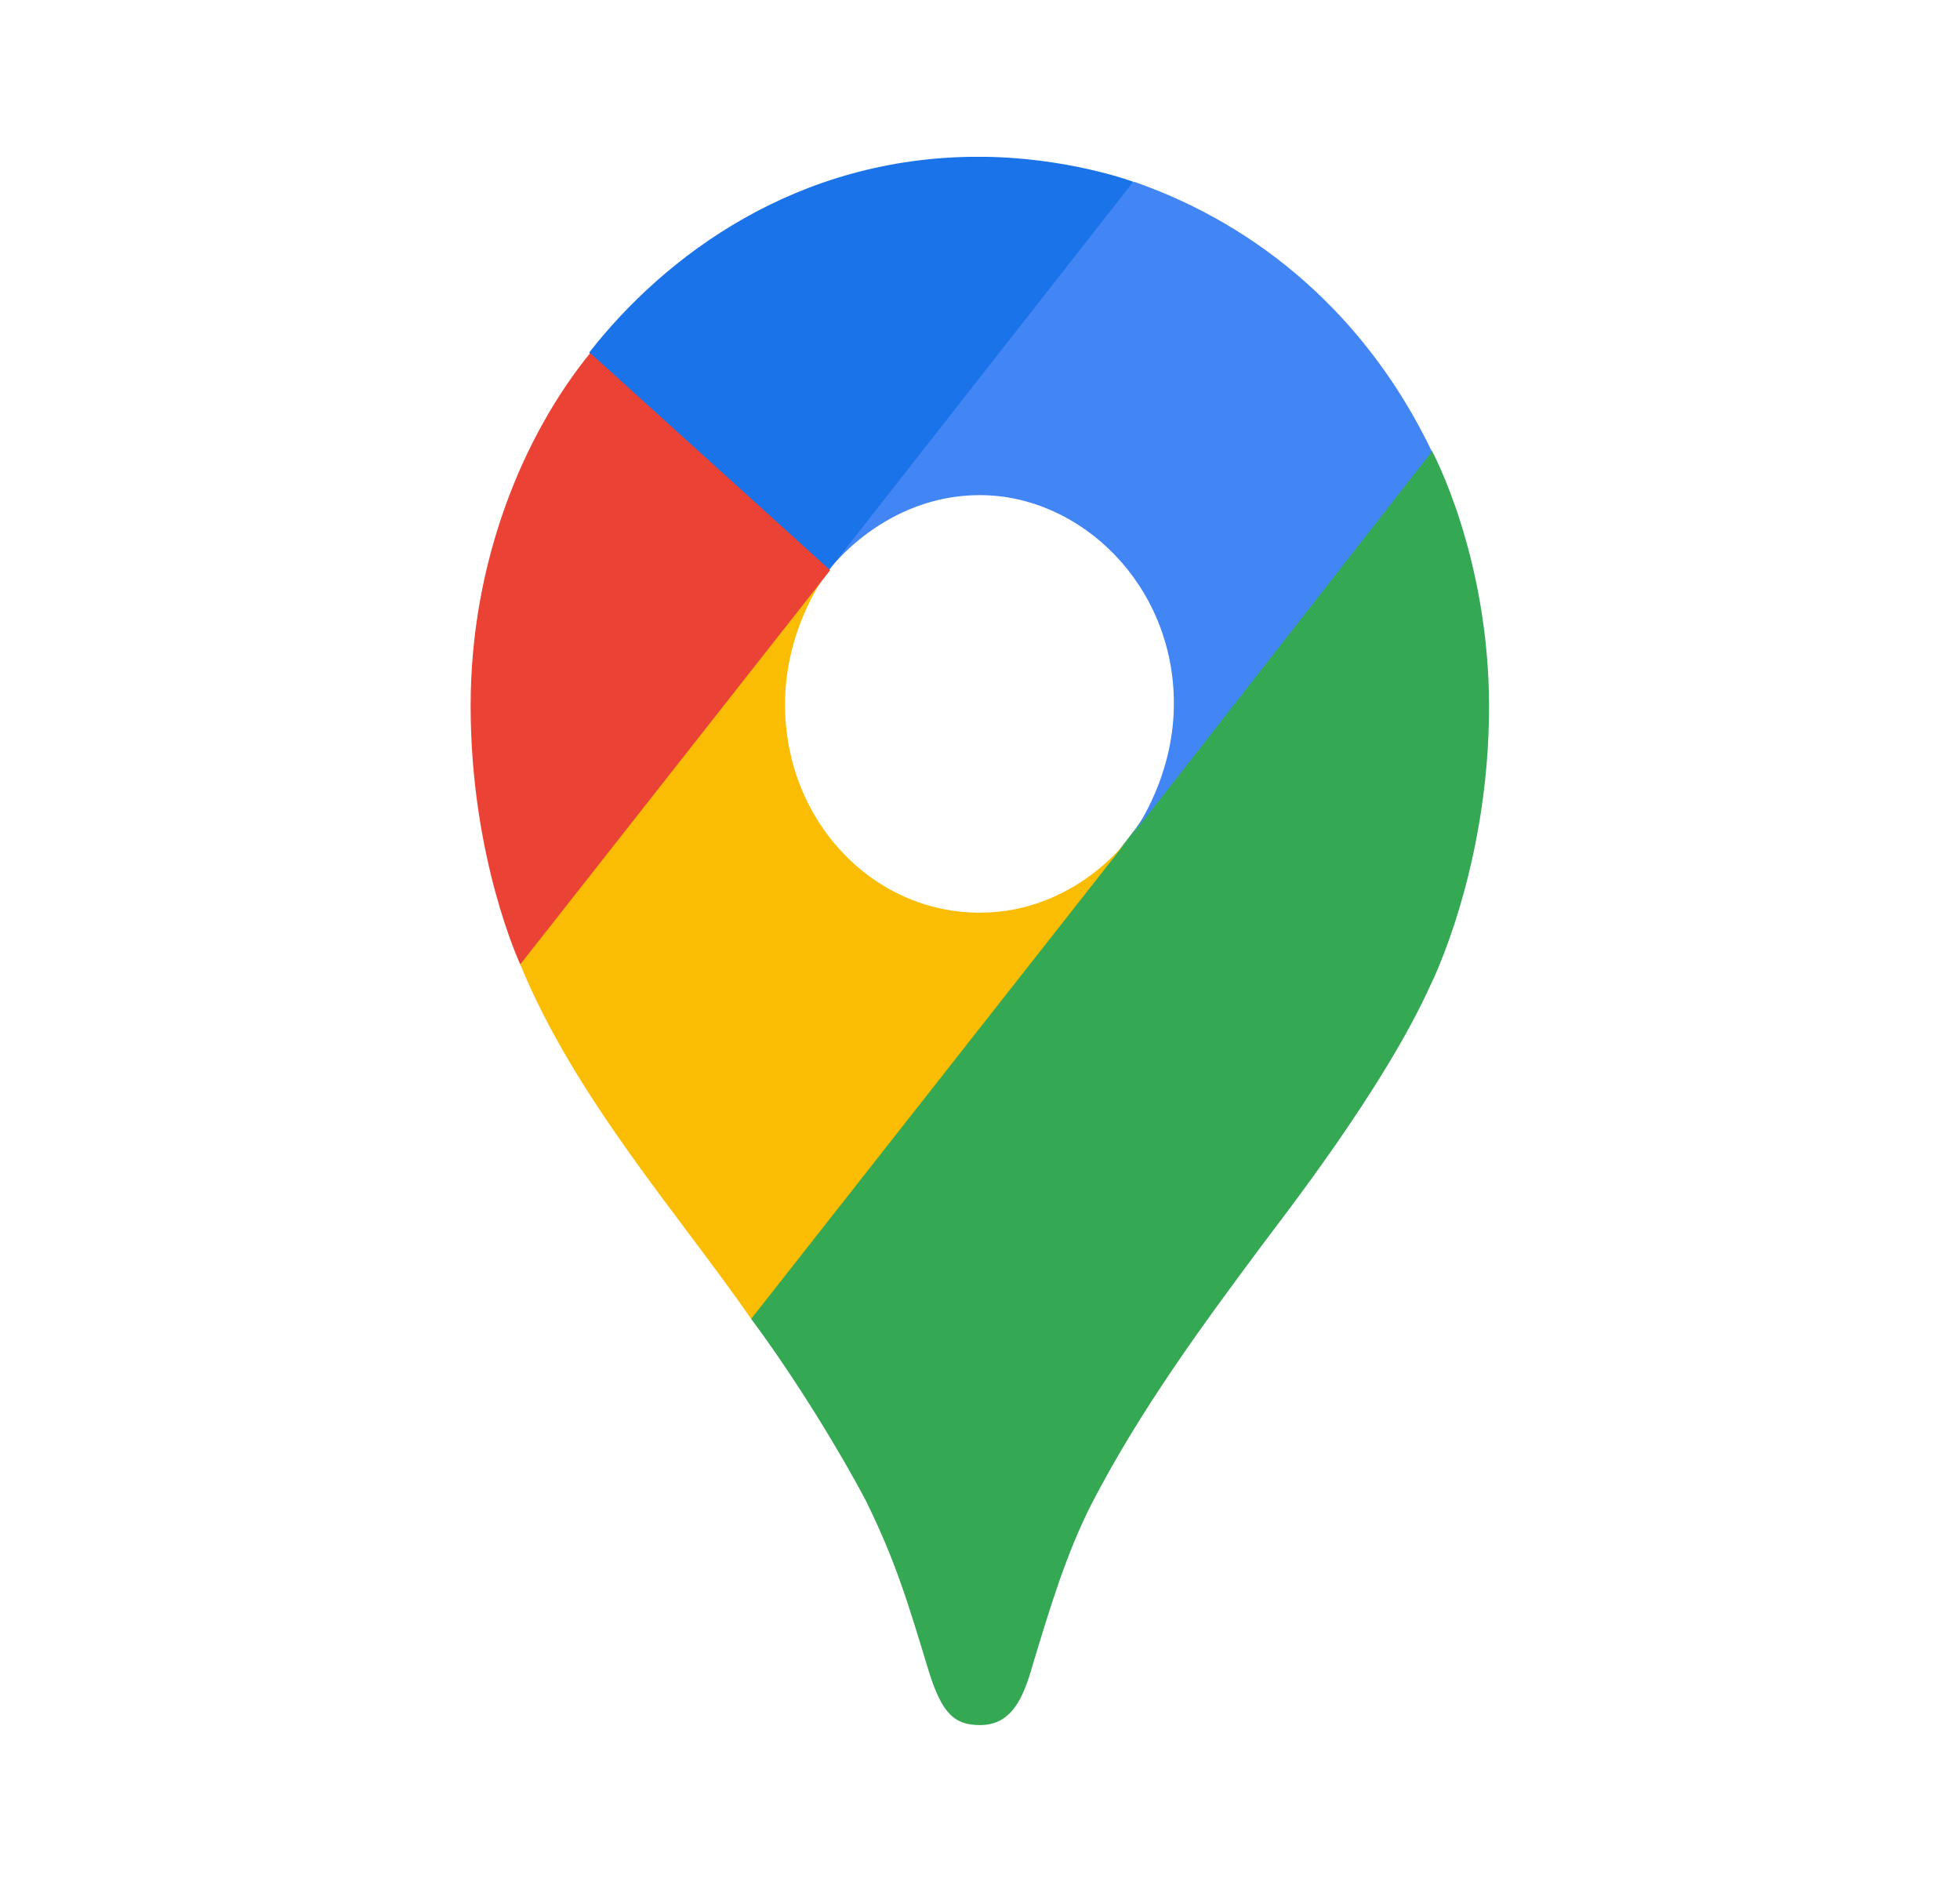 <svg width="25" height="24" viewBox="0 0 25 24" fill="none" xmlns="http://www.w3.org/2000/svg">
<g clip-path="url(#clip0_2504_36182)">
<path d="M9.581 16.819C10.157 17.591 10.742 18.56 11.049 19.147C11.423 19.909 11.577 20.424 11.855 21.34C12.018 21.845 12.171 21.999 12.498 21.999C12.853 21.999 13.016 21.742 13.14 21.34C13.399 20.475 13.601 19.816 13.918 19.188C14.541 17.983 15.328 16.912 16.095 15.882C16.306 15.594 17.65 13.894 18.254 12.545C18.254 12.545 18.993 11.072 18.993 9.013C18.993 7.087 18.264 5.748 18.264 5.748L16.153 6.356L14.867 9.981L14.551 10.475L14.484 10.568L14.397 10.681L14.253 10.867L14.042 11.093L12.901 12.092L10.051 13.863L9.581 16.819Z" fill="#34A853"/>
<path d="M6.636 12.298C7.336 14.007 8.67 15.501 9.581 16.819L14.407 10.681C14.407 10.681 13.726 11.639 12.498 11.639C11.126 11.639 10.013 10.465 10.013 8.982C10.013 7.962 10.579 7.262 10.579 7.262L7.307 8.199L6.636 12.298Z" fill="#FBBC04"/>
<path d="M14.465 2.318C16.067 2.874 17.439 4.038 18.264 5.758L14.407 10.691C14.407 10.691 14.973 9.981 14.973 8.971C14.973 7.457 13.784 6.314 12.498 6.314C11.28 6.314 10.579 7.262 10.579 7.262V4.152L14.465 2.318Z" fill="#4285F4"/>
<path d="M7.519 4.491C8.478 3.266 10.157 1.999 12.479 1.999C13.601 1.999 14.455 2.318 14.455 2.318L10.579 7.262H7.835L7.519 4.491Z" fill="#1A73E8"/>
<path d="M6.636 12.298C6.636 12.298 6.003 10.949 6.003 9.002C6.003 7.159 6.675 5.552 7.528 4.502L10.589 7.272L6.636 12.298Z" fill="#EA4335"/>
</g>
<defs>
<clipPath id="clip0_2504_36182">
<rect width="13" height="20" fill="white" transform="translate(6 2)"/>
</clipPath>
</defs>
</svg>
